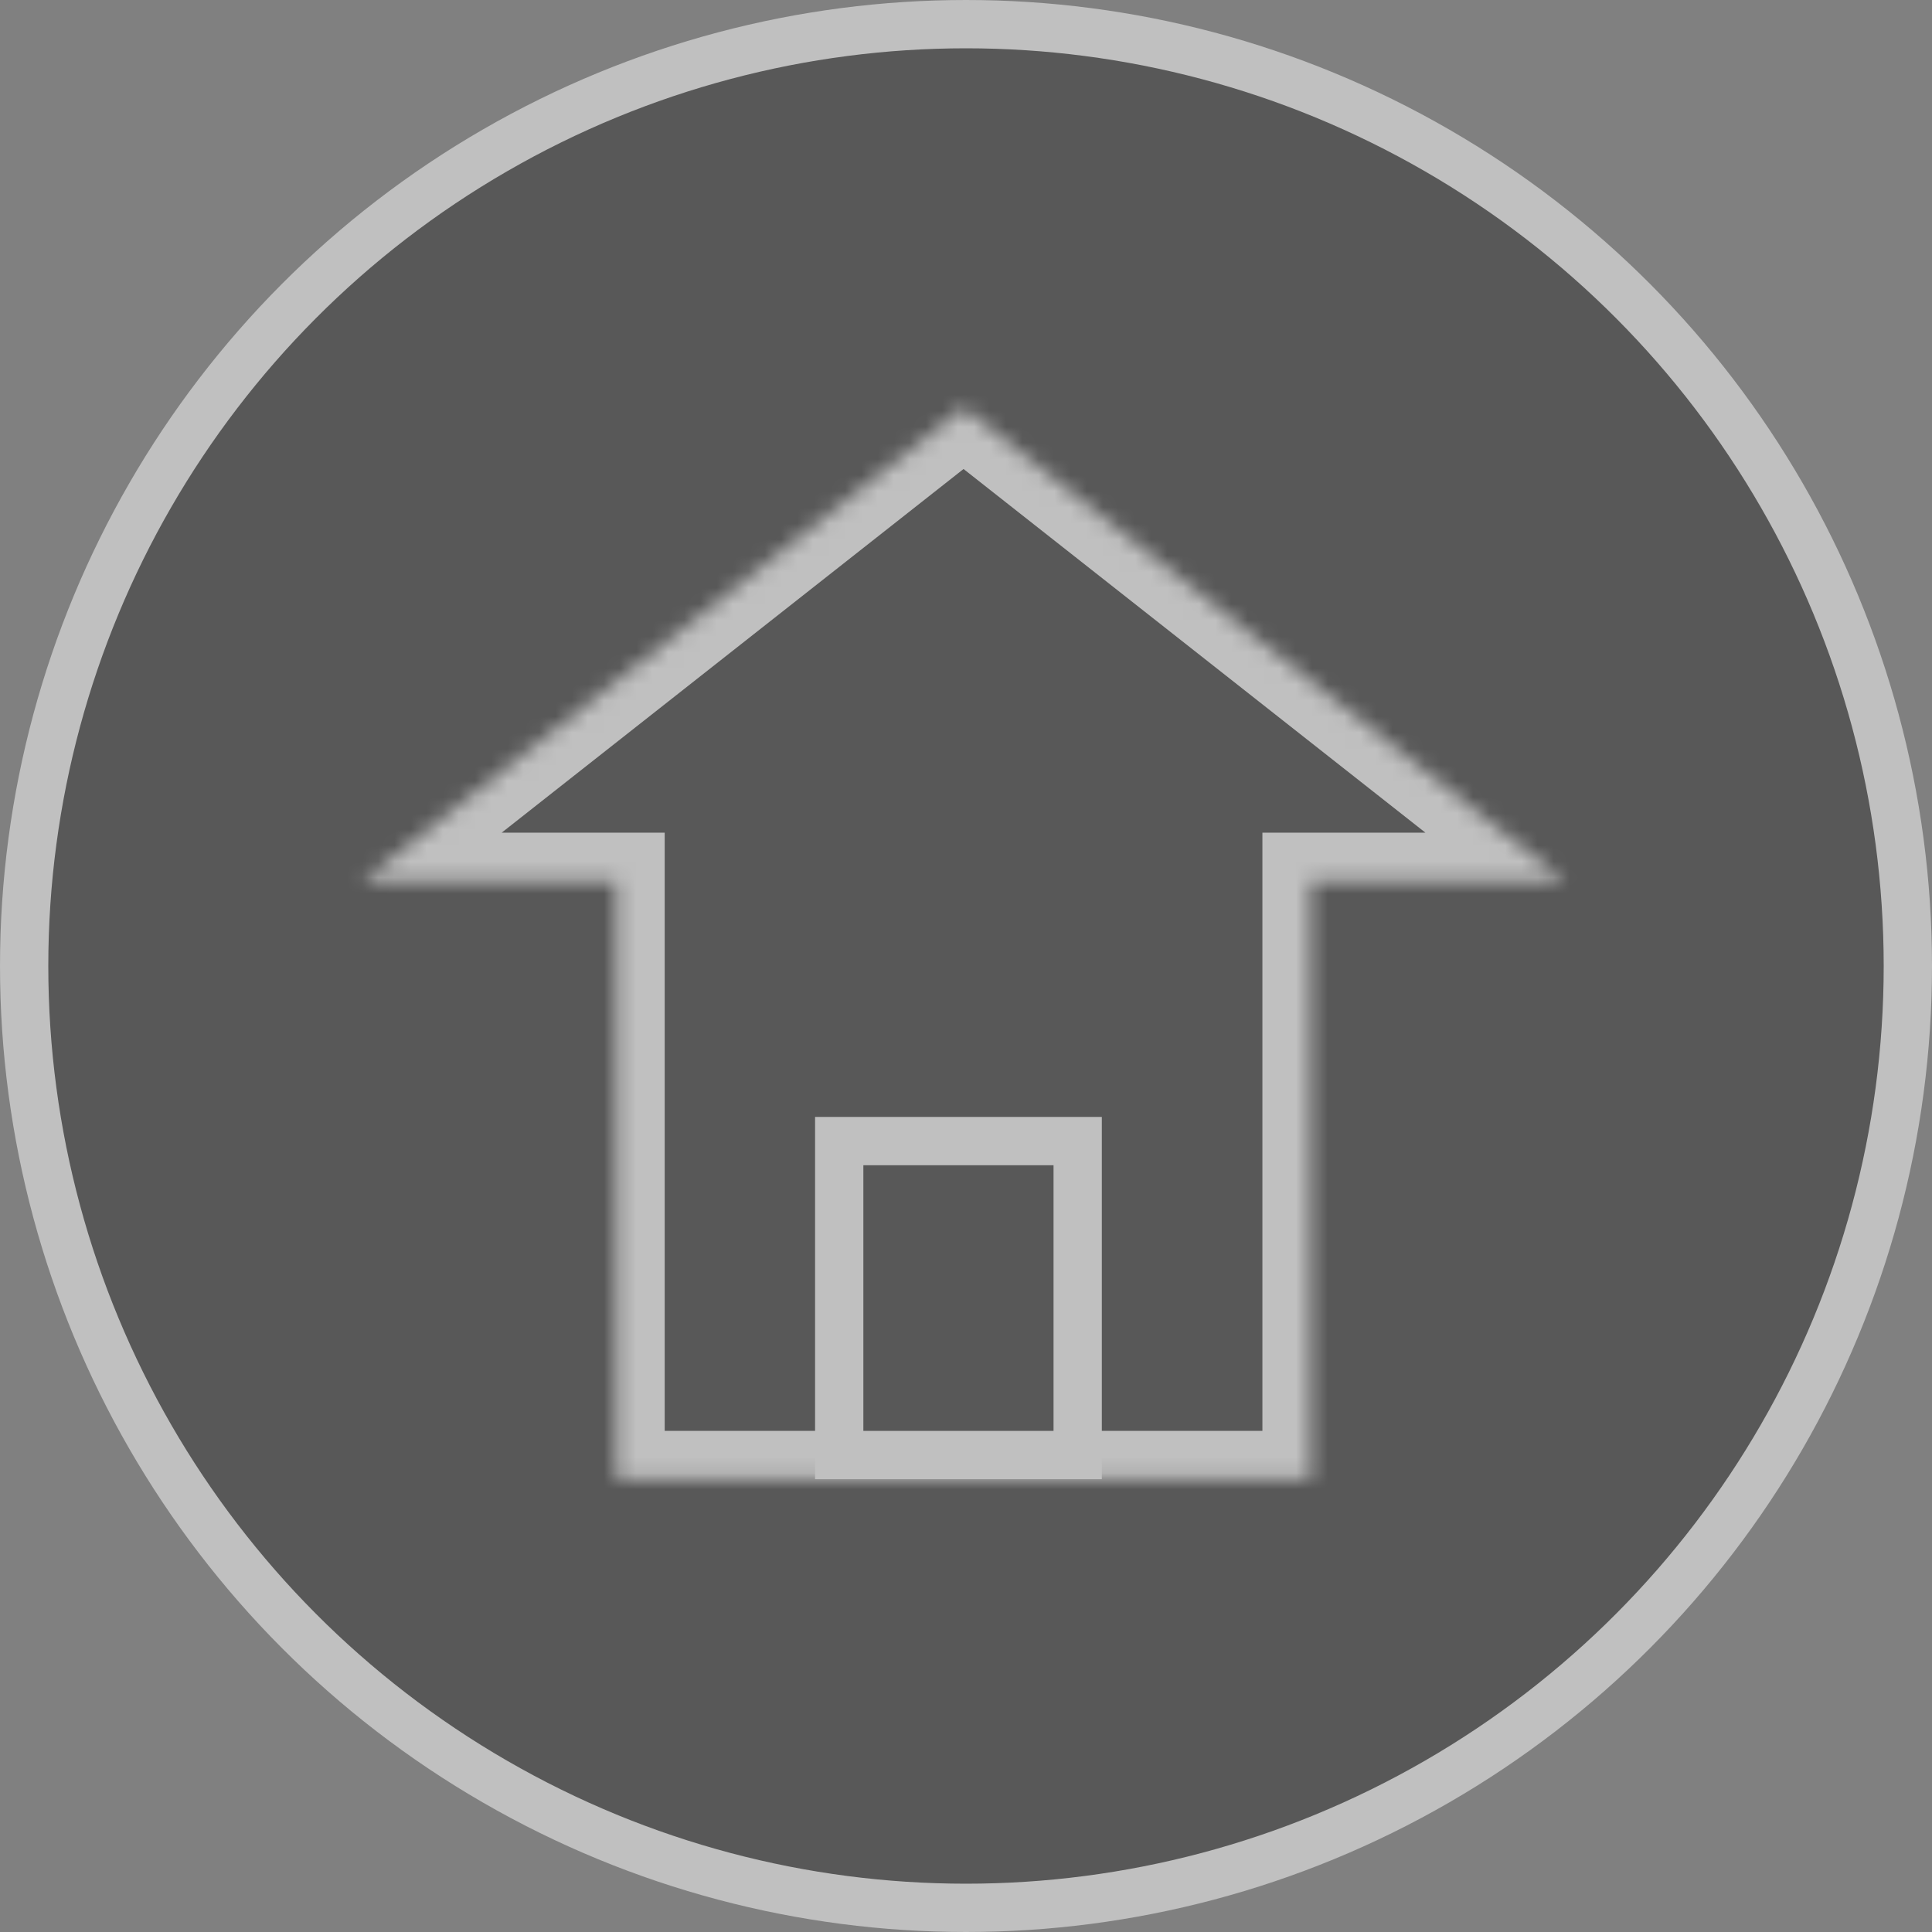 <svg width="120" height="120" viewBox="0 0 120 120" fill="none" xmlns="http://www.w3.org/2000/svg">
<rect x="0" y="0" width="120" height="120" fill="#808080" stroke="none"/>
<g opacity="0.5">
<circle cx="60" cy="60" r="58.5" fill="#2F2F2F" stroke="white" stroke-width="3"/>
<mask id="path-2-inside-1_2616_6" fill="white">
<path fill-rule="evenodd" clip-rule="evenodd" d="M97.195 54.718L59.847 25.312L22.5 54.718H38.285V91.875H81.41V54.718H97.195Z"/>
</mask>
<path fill-rule="evenodd" clip-rule="evenodd" d="M97.195 54.718L59.847 25.312L22.5 54.718H38.285V91.875H81.41V54.718H97.195Z" fill="#2F2F2F"/>
<path d="M59.847 25.312L61.703 22.955L59.847 21.494L57.992 22.955L59.847 25.312ZM97.195 54.718V57.718H105.854L99.051 52.361L97.195 54.718ZM22.5 54.718L20.644 52.361L13.84 57.718H22.5V54.718ZM38.285 54.718H41.285V51.718H38.285V54.718ZM38.285 91.875H35.285V94.875H38.285V91.875ZM81.41 91.875V94.875H84.41V91.875H81.41ZM81.41 54.718V51.718H78.41V54.718H81.41ZM57.992 27.67L95.339 57.076L99.051 52.361L61.703 22.955L57.992 27.67ZM24.356 57.076L61.703 27.67L57.992 22.955L20.644 52.361L24.356 57.076ZM38.285 51.718H22.5V57.718H38.285V51.718ZM41.285 91.875V54.718H35.285V91.875H41.285ZM81.41 88.875H38.285V94.875H81.41V88.875ZM78.41 54.718V91.875H84.41V54.718H78.41ZM97.195 51.718H81.41V57.718H97.195V51.718Z" fill="white" mask="url(#path-2-inside-1_2616_6)"/>
<rect x="52.125" y="70.875" width="14.812" height="19.5" fill="#2F2F2F" stroke="white" stroke-width="3"/>
</g>
</svg>
